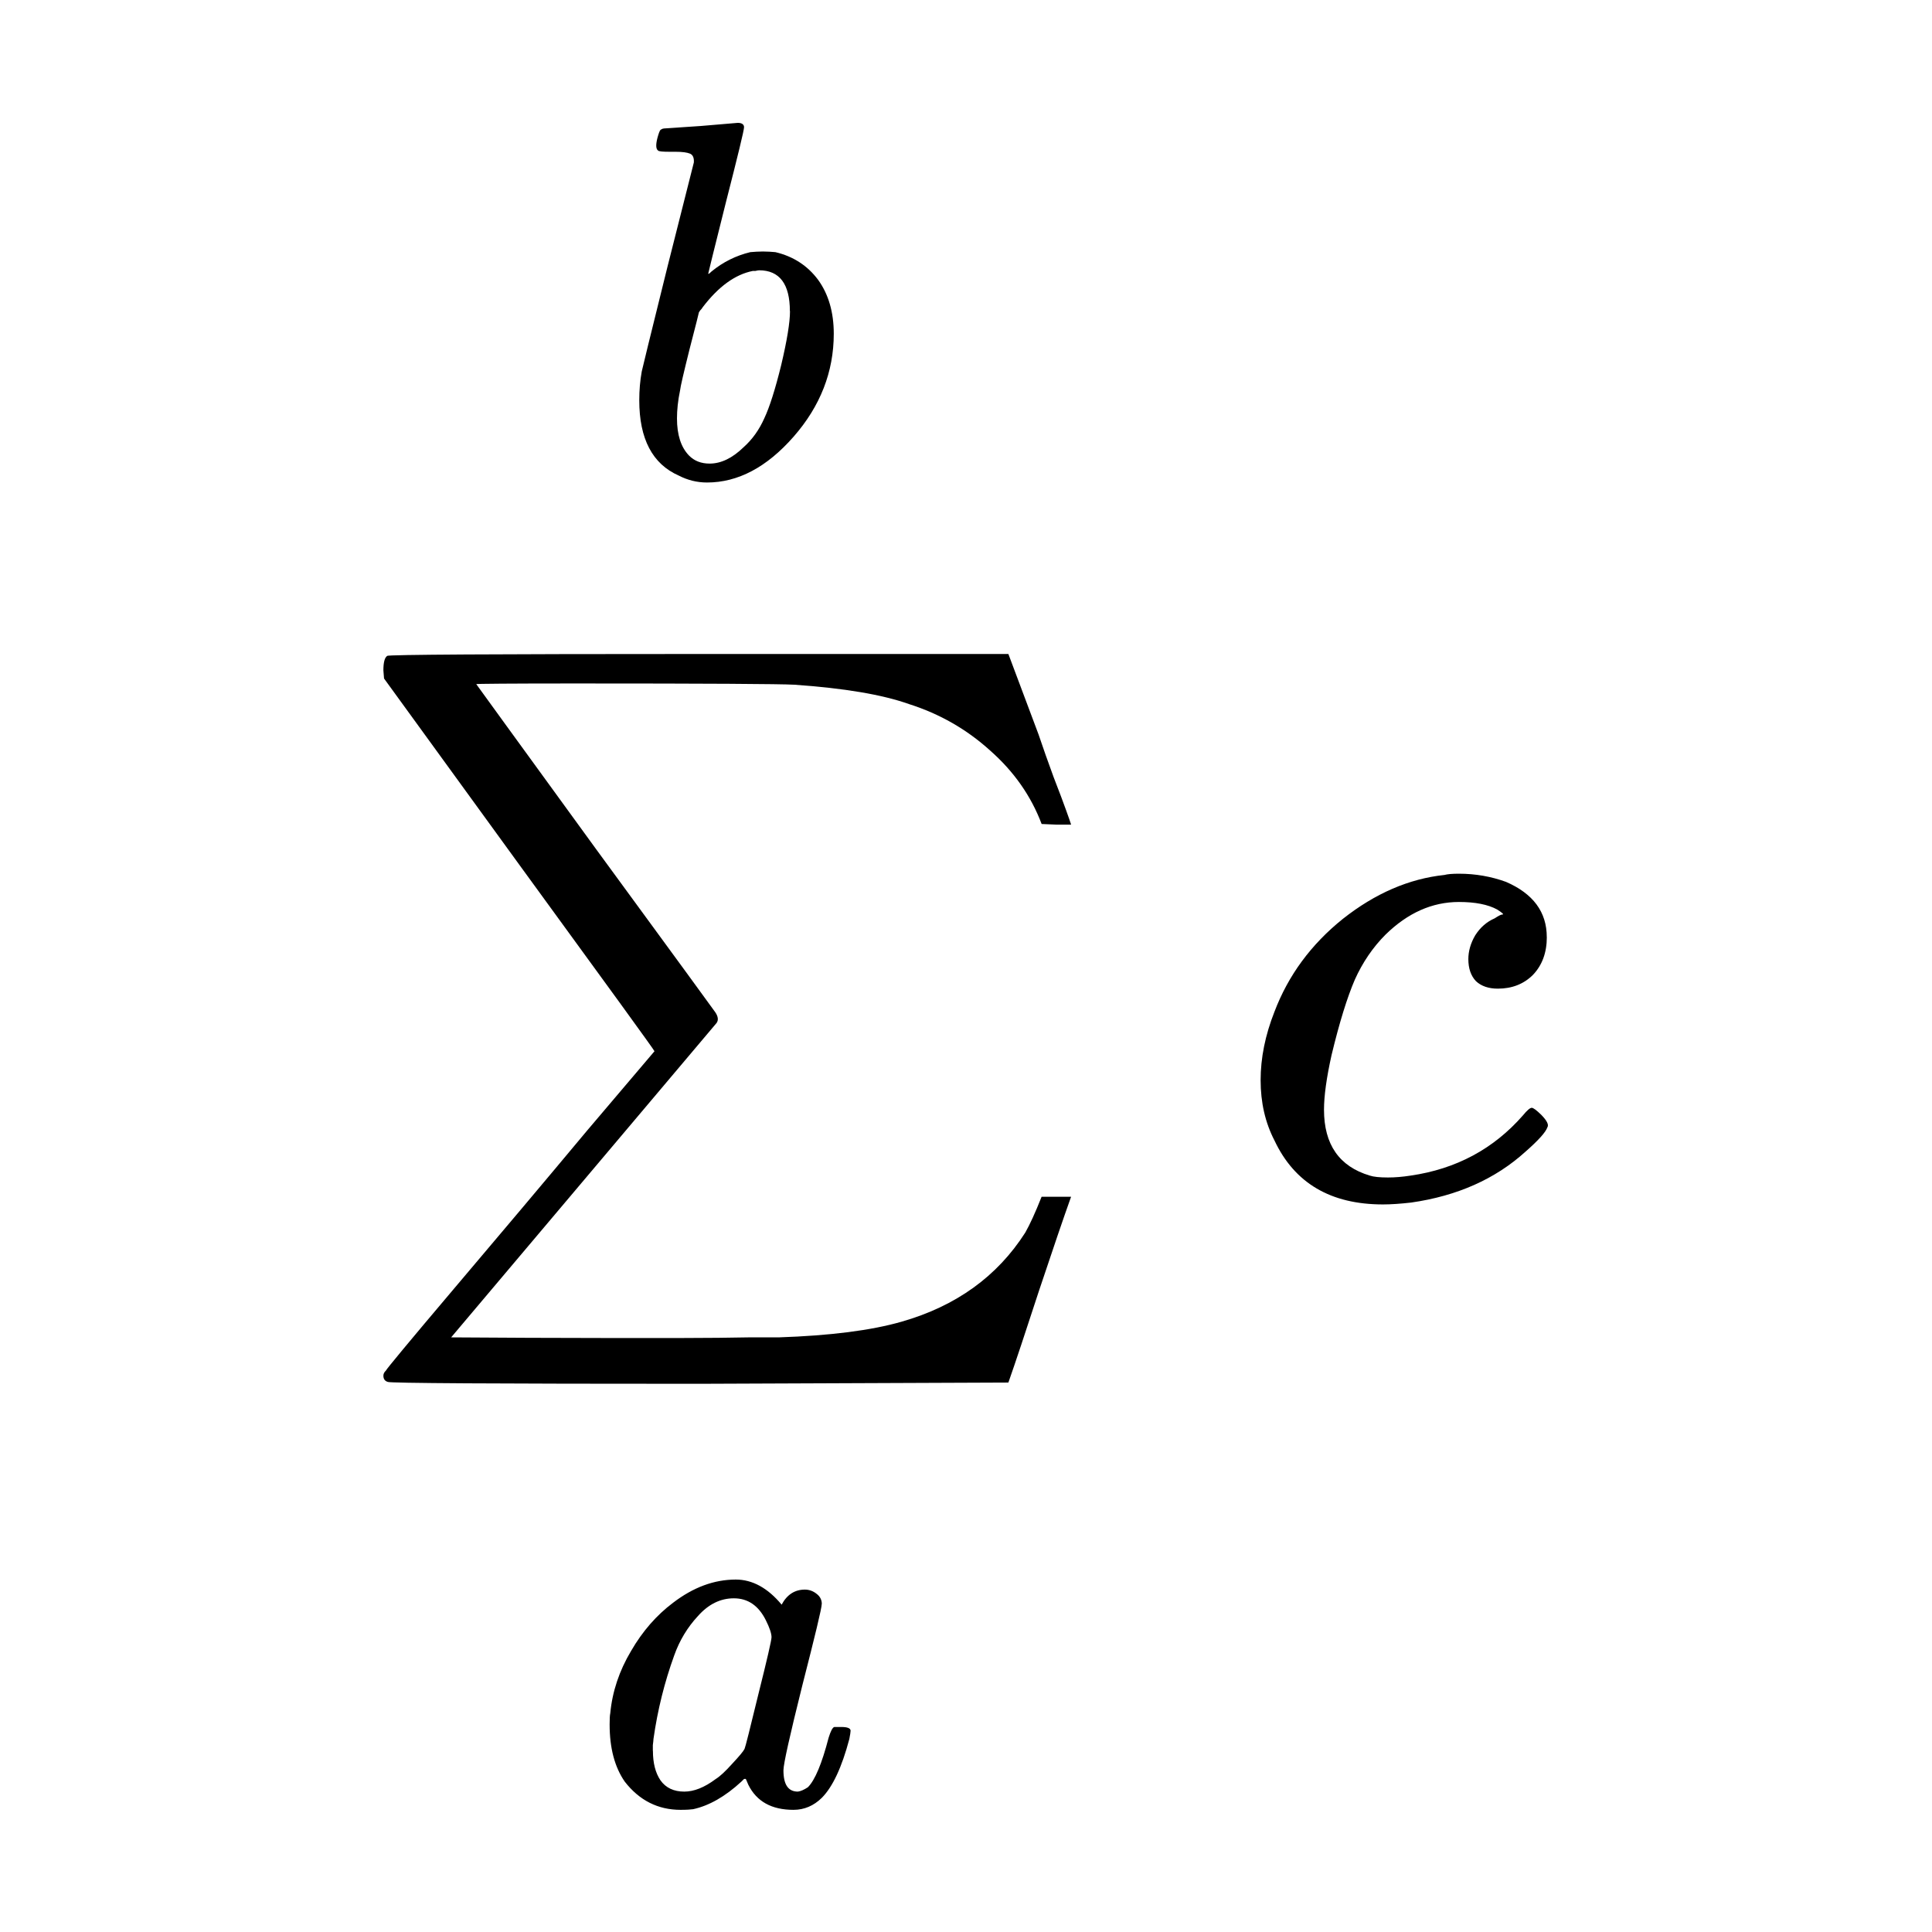 <?xml version="1.0" encoding="UTF-8" standalone="no"?>
<!-- Created with Inkscape (http://www.inkscape.org/) -->

<svg
   width="24"
   height="24"
   viewBox="0 0 6.35 6.35"
   version="1.1"
   id="svg1"
   inkscape:version="1.3.2 (091e20e, 2023-11-25, custom)"
   sodipodi:docname="sum-limits.svg"
   xmlns:inkscape="http://www.inkscape.org/namespaces/inkscape"
   xmlns:sodipodi="http://sodipodi.sourceforge.net/DTD/sodipodi-0.dtd"
   xmlns="http://www.w3.org/2000/svg"
   xmlns:svg="http://www.w3.org/2000/svg">
  <sodipodi:namedview
     id="namedview1"
     pagecolor="#ffffff"
     bordercolor="#000000"
     borderopacity="0.25"
     inkscape:showpageshadow="2"
     inkscape:pageopacity="0.0"
     inkscape:pagecheckerboard="0"
     inkscape:deskcolor="#d1d1d1"
     inkscape:document-units="mm"
     inkscape:zoom="16.395833"
     inkscape:cx="15.125794"
     inkscape:cy="9.1791616"
     inkscape:window-width="1920"
     inkscape:window-height="1001"
     inkscape:window-x="-9"
     inkscape:window-y="1071"
     inkscape:window-maximized="1"
     inkscape:current-layer="layer1" />
  <defs
     id="defs1">
    <clipPath
       clipPathUnits="userSpaceOnUse"
       id="clipPath123">
      <path
         d="M 115.625,115.625 H 2432.324 V 3182.324 H 115.625 Z"
         transform="matrix(0.32,0,0,0.32,-162.359,-541)"
         clip-rule="evenodd"
         id="path123" />
    </clipPath>
    <clipPath
       clipPathUnits="userSpaceOnUse"
       id="clipPath125">
      <path
         d="M 115.625,115.625 H 2432.324 V 3182.324 H 115.625 Z"
         transform="matrix(0.32,0,0,0.32,-169.219,-523)"
         clip-rule="evenodd"
         id="path125" />
    </clipPath>
    <clipPath
       clipPathUnits="userSpaceOnUse"
       id="clipPath121">
      <path
         d="M 115.625,115.625 H 2432.324 V 3182.324 H 115.625 Z"
         transform="matrix(0.32,0,0,0.32,-168.578,-556)"
         clip-rule="evenodd"
         id="path121" />
    </clipPath>
    <clipPath
       clipPathUnits="userSpaceOnUse"
       id="clipPath119">
      <path
         d="M 115.625,115.625 H 2432.324 V 3182.324 H 115.625 Z"
         transform="matrix(0.32,0,0,0.32,-184.547,-540.875)"
         clip-rule="evenodd"
         id="path119" />
    </clipPath>
  </defs>
  <g
     inkscape:label="Layer 1"
     inkscape:groupmode="layer"
     id="layer1">
    <rect
       style="opacity:0;fill:none;stroke-width:2.646;stroke-linejoin:round;stroke-miterlimit:16"
       id="rect1"
       width="6.35"
       height="6.35"
       x="0"
       y="0" />
    <path
       id="path118"
       d="m 7.75,-6.453 c 0,0.387 -0.117,0.699 -0.344,0.938 -0.23,0.23 -0.523,0.344 -0.875,0.344 -0.23,0 -0.414,-0.062 -0.547,-0.188 -0.125,-0.133 -0.188,-0.316 -0.188,-0.547 0,-0.195 0.055,-0.395 0.172,-0.594 0.125,-0.195 0.285,-0.336 0.484,-0.422 0.094,-0.062 0.156,-0.094 0.188,-0.094 0.051,0 0.008,-0.039 -0.125,-0.125 -0.23,-0.125 -0.547,-0.188 -0.953,-0.188 -0.668,0 -1.277,0.273 -1.828,0.813 -0.312,0.312 -0.57,0.688 -0.766,1.125 -0.188,0.438 -0.383,1.063 -0.578,1.875 -0.125,0.562 -0.188,1.016 -0.188,1.359 0,0.867 0.379,1.414 1.141,1.641 0.094,0.031 0.242,0.047 0.453,0.047 0.176,0 0.363,-0.016 0.563,-0.047 1.133,-0.164 2.066,-0.664 2.797,-1.5 0.102,-0.125 0.176,-0.188 0.219,-0.188 0.039,0 0.117,0.059 0.234,0.172 0.145,0.148 0.195,0.25 0.156,0.312 -0.043,0.125 -0.227,0.328 -0.547,0.609 -0.75,0.68 -1.699,1.102 -2.844,1.266 -0.273,0.031 -0.508,0.047 -0.703,0.047 -1.305,0 -2.203,-0.531 -2.703,-1.594 -0.23,-0.445 -0.344,-0.945 -0.344,-1.5 0,-0.551 0.113,-1.117 0.344,-1.703 0.344,-0.906 0.91,-1.676 1.703,-2.313 0.801,-0.633 1.645,-1 2.531,-1.094 0.07,-0.02 0.191,-0.031 0.359,-0.031 0.414,0 0.805,0.07 1.172,0.203 0.676,0.293 1.016,0.75 1.016,1.375 z m 0,0"
       style="fill:#000000;fill-opacity:1;fill-rule:nonzero;stroke:none"
       aria-label=" c"
       transform="matrix(0.132,0,0,0.132,4.061,3.932)"
       clip-path="url(#clipPath119)" />
    <path
       id="path120"
       d="m 5.703,-5 c 0,0.105 -0.164,0.781 -0.484,2.031 -0.312,1.25 -0.469,1.953 -0.469,2.109 0,0.355 0.117,0.531 0.359,0.531 0.07,-0.008 0.156,-0.047 0.25,-0.109 0.176,-0.176 0.348,-0.586 0.516,-1.234 0.051,-0.164 0.098,-0.254 0.141,-0.266 0.008,0 0.051,0 0.125,0 h 0.047 c 0.156,0 0.234,0.031 0.234,0.094 0,0.031 -0.012,0.102 -0.031,0.203 -0.188,0.711 -0.418,1.199 -0.688,1.469 -0.199,0.195 -0.434,0.297 -0.703,0.297 -0.543,0 -0.918,-0.207 -1.125,-0.625 -0.043,-0.102 -0.062,-0.148 -0.062,-0.141 -0.012,-0.008 -0.027,-0.008 -0.047,0 -0.023,0.023 -0.043,0.043 -0.062,0.062 -0.406,0.375 -0.809,0.602 -1.203,0.688 -0.055,0.008 -0.156,0.016 -0.312,0.016 -0.562,0 -1.027,-0.234 -1.391,-0.703 C 0.547,-0.941 0.422,-1.414 0.422,-2 c 0,-0.133 0.004,-0.227 0.016,-0.281 0.051,-0.539 0.223,-1.055 0.516,-1.547 0.289,-0.5 0.641,-0.898 1.047,-1.203 0.5,-0.383 1.02,-0.578 1.563,-0.578 0.414,0 0.797,0.211 1.141,0.625 0.133,-0.25 0.328,-0.375 0.578,-0.375 0.113,0 0.211,0.039 0.297,0.109 0.082,0.062 0.125,0.148 0.125,0.25 z m -4.203,3.656 c 0,0.305 0.062,0.547 0.188,0.734 0.133,0.188 0.332,0.281 0.594,0.281 0.238,0 0.5,-0.102 0.781,-0.313 0.102,-0.062 0.238,-0.188 0.406,-0.375 0.176,-0.188 0.281,-0.312 0.312,-0.375 0.02,-0.039 0.133,-0.492 0.344,-1.359 0.219,-0.875 0.328,-1.348 0.328,-1.422 0,-0.094 -0.047,-0.234 -0.141,-0.422 -0.18,-0.363 -0.445,-0.547 -0.797,-0.547 -0.336,0 -0.633,0.148 -0.891,0.438 -0.262,0.281 -0.461,0.609 -0.594,0.984 -0.242,0.668 -0.414,1.359 -0.516,2.078 0,0.031 -0.008,0.086 -0.016,0.156 0,0.062 0,0.109 0,0.141 z m 0,0"
       style="fill:#000000;fill-opacity:1;fill-rule:nonzero;stroke:none"
       aria-label="a"
       transform="matrix(0.132,0,0,0.132,1.948,5.932)"
       clip-path="url(#clipPath121)" />
    <path
       id="path122"
       d="m 1.109,-13.578 c 0.031,-0.031 2.617,-0.047 7.766,-0.047 h 7.703 l 0.75,2 c 0.113,0.336 0.238,0.688 0.375,1.062 0.145,0.375 0.25,0.652 0.312,0.828 0.062,0.168 0.102,0.289 0.125,0.359 h -0.359 l -0.375,-0.016 c -0.262,-0.695 -0.688,-1.305 -1.281,-1.828 -0.586,-0.531 -1.258,-0.914 -2.016,-1.156 -0.668,-0.238 -1.621,-0.398 -2.859,-0.484 -0.355,-0.02 -2.172,-0.031 -5.453,-0.031 -1.648,0 -2.469,0.008 -2.469,0.016 0.031,0.043 1.023,1.414 2.984,4.109 1.969,2.688 2.957,4.043 2.969,4.063 0.07,0.105 0.082,0.195 0.031,0.266 L 2.703,3.391 c 1.27,0.008 2.563,0.016 3.875,0.016 0.57,0 1.191,0 1.859,0 0.664,0 1.223,-0.008 1.672,-0.016 0.445,0 0.695,0 0.75,0 1.281,-0.043 2.301,-0.172 3.062,-0.391 1.352,-0.387 2.379,-1.125 3.078,-2.219 0.113,-0.199 0.25,-0.496 0.406,-0.891 h 0.734 C 17.953,0.41 17.688,1.188 17.344,2.219 17.008,3.25 16.754,4.016 16.578,4.516 l -7.703,0.031 c -5.125,0 -7.711,-0.016 -7.75,-0.047 -0.074,-0.023 -0.109,-0.074 -0.109,-0.156 0,-0.043 0.02,-0.086 0.062,-0.125 0.008,-0.031 0.57,-0.711 1.688,-2.031 1.113,-1.313 2.223,-2.629 3.328,-3.953 l 1.672,-1.969 c 0,-0.02 -1.125,-1.57 -3.375,-4.656 l -3.359,-4.625 -0.016,-0.203 c 0,-0.195 0.031,-0.316 0.094,-0.359 z m 0,0"
       style="fill:#000000;fill-opacity:1;fill-rule:nonzero;stroke:none"
       aria-label="∑"
       transform="matrix(0.132,0,0,0.132,1.126,3.948)"
       clip-path="url(#clipPath123)" />
    <path
       id="path124"
       d="m 1.125,-8.672 c 0.008,0 0.316,-0.02 0.922,-0.062 0.602,-0.051 0.91,-0.078 0.922,-0.078 0.102,0 0.156,0.039 0.156,0.109 0,0.074 -0.152,0.699 -0.453,1.875 -0.293,1.168 -0.438,1.758 -0.438,1.766 0,0.023 0.023,0.008 0.078,-0.047 0.289,-0.238 0.613,-0.398 0.969,-0.484 0.102,-0.008 0.207,-0.016 0.312,-0.016 0.113,0 0.219,0.008 0.312,0.016 0.445,0.105 0.801,0.336 1.063,0.688 0.258,0.355 0.391,0.805 0.391,1.344 0,0.949 -0.336,1.805 -1,2.563 -0.668,0.762 -1.387,1.141 -2.156,1.141 -0.25,0 -0.484,-0.059 -0.703,-0.172 -0.656,-0.289 -0.984,-0.914 -0.984,-1.875 0,-0.25 0.02,-0.488 0.062,-0.719 0,-0.008 0.211,-0.879 0.641,-2.609 l 0.656,-2.594 c 0.008,-0.113 -0.023,-0.188 -0.094,-0.219 -0.074,-0.031 -0.195,-0.047 -0.359,-0.047 -0.062,0 -0.109,0 -0.141,0 -0.18,0 -0.277,-0.008 -0.297,-0.031 -0.055,-0.039 -0.059,-0.145 -0.016,-0.313 0.031,-0.113 0.055,-0.18 0.078,-0.203 0.031,-0.02 0.055,-0.031 0.078,-0.031 z m 3.141,4.547 c 0,-0.676 -0.258,-1.016 -0.766,-1.016 -0.023,0 -0.055,0.008 -0.094,0.016 -0.031,0 -0.055,0 -0.062,0 -0.438,0.086 -0.855,0.387 -1.25,0.906 -0.012,0.023 -0.031,0.047 -0.062,0.078 l -0.031,0.047 c 0,0.012 -0.078,0.32 -0.234,0.922 -0.148,0.594 -0.227,0.934 -0.234,1.016 -0.055,0.262 -0.078,0.496 -0.078,0.703 0,0.406 0.098,0.715 0.297,0.922 0.133,0.137 0.305,0.203 0.516,0.203 0.281,0 0.563,-0.133 0.844,-0.406 0.219,-0.195 0.391,-0.438 0.516,-0.719 0.133,-0.281 0.273,-0.723 0.422,-1.328 0.145,-0.613 0.219,-1.063 0.219,-1.344 z m 0,0"
       style="fill:#000000;fill-opacity:1;fill-rule:nonzero;stroke:none"
       aria-label="b"
       transform="matrix(0.132,0,0,0.132,2.033,1.567)"
       clip-path="url(#clipPath125)" />
  </g>
</svg>
